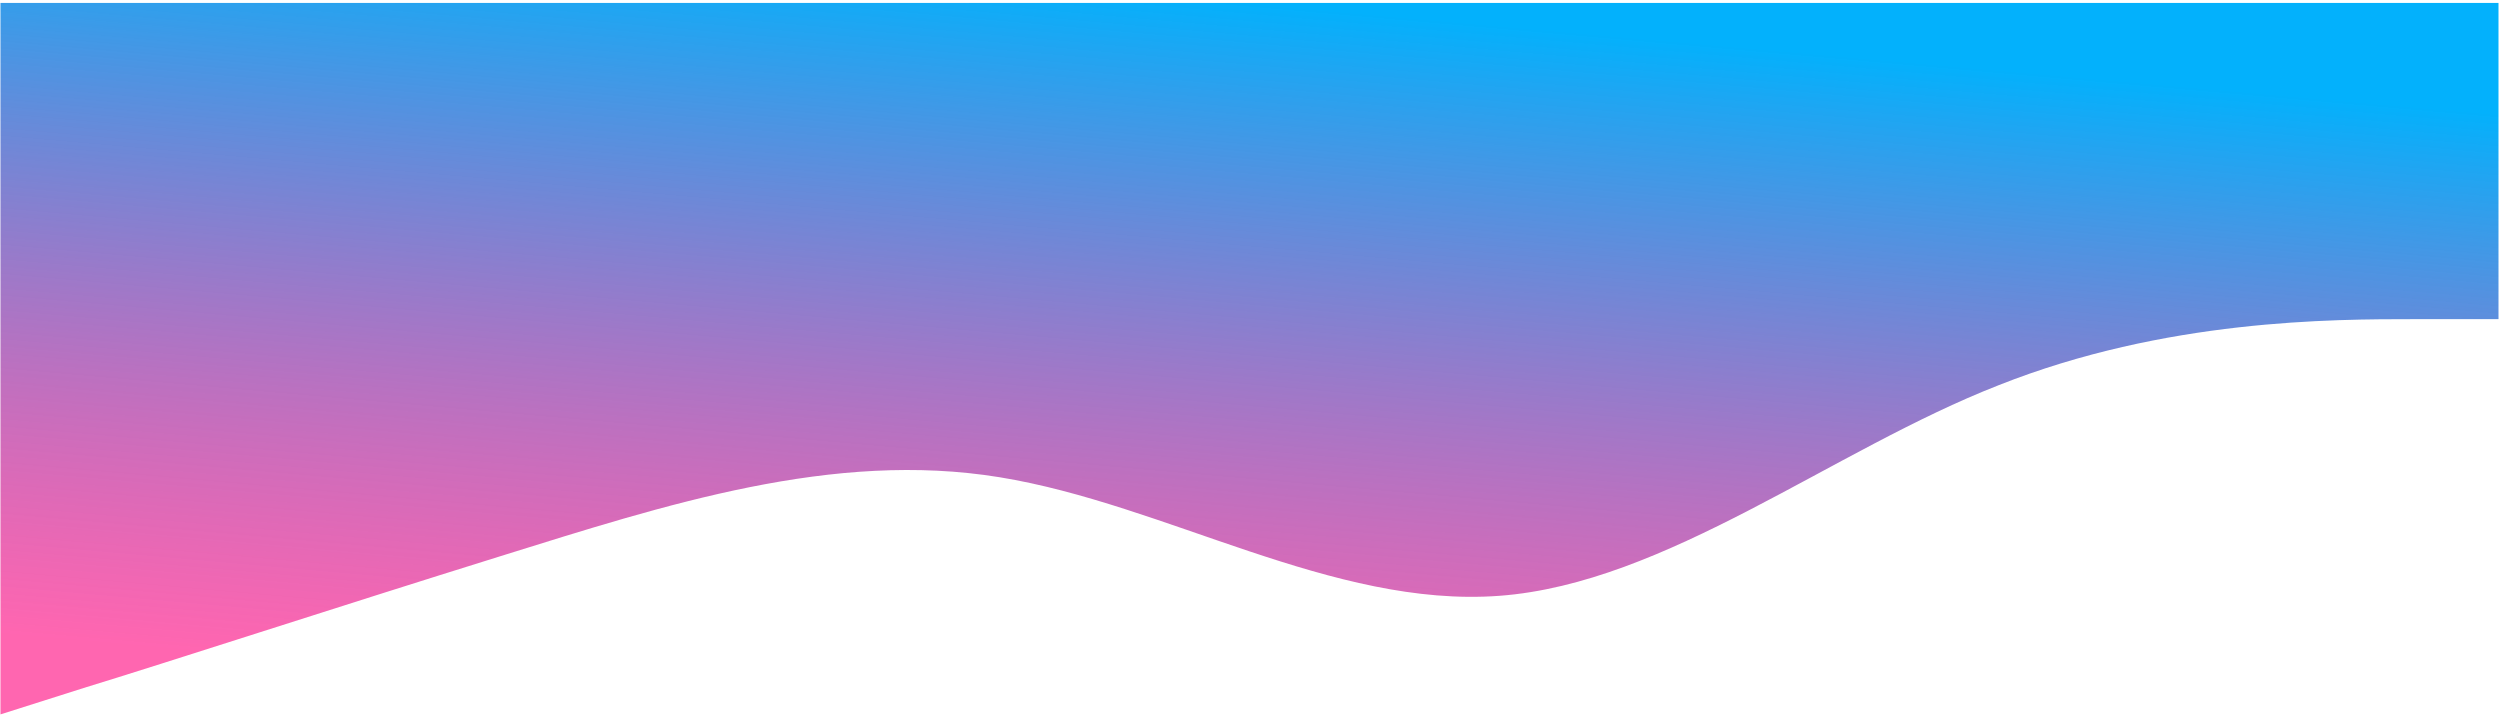 <svg width="771" height="221" viewBox="0 0 771 221" fill="none" xmlns="http://www.w3.org/2000/svg">
<path d="M0.145 220.321L25.824 212.169C51.504 204.322 102.864 187.562 154.223 171.563C205.583 155.564 256.942 138.803 308.302 147.183C359.661 155.564 411.021 187.562 462.38 183.752C513.74 179.943 565.099 138.803 616.459 118.766C667.818 98.425 719.178 98.425 744.858 98.425H770.538V0.907H744.858C719.178 0.907 667.818 0.907 616.459 0.907C565.099 0.907 513.74 0.907 462.38 0.907C411.021 0.907 359.661 0.907 308.302 0.907C256.942 0.907 205.583 0.907 154.223 0.907C102.864 0.907 51.504 0.907 25.824 0.907H0.145V220.321Z" fill="url(#paint0_linear)"/>
<defs>
<linearGradient id="paint0_linear" x1="385.341" y1="0.907" x2="363.843" y2="243.44" gradientUnits="userSpaceOnUse">
<stop stop-color="#03B1FC"/>
<stop offset="0.935" stop-color="#FF007C" stop-opacity="0.6"/>
</linearGradient>
</defs>
</svg>
